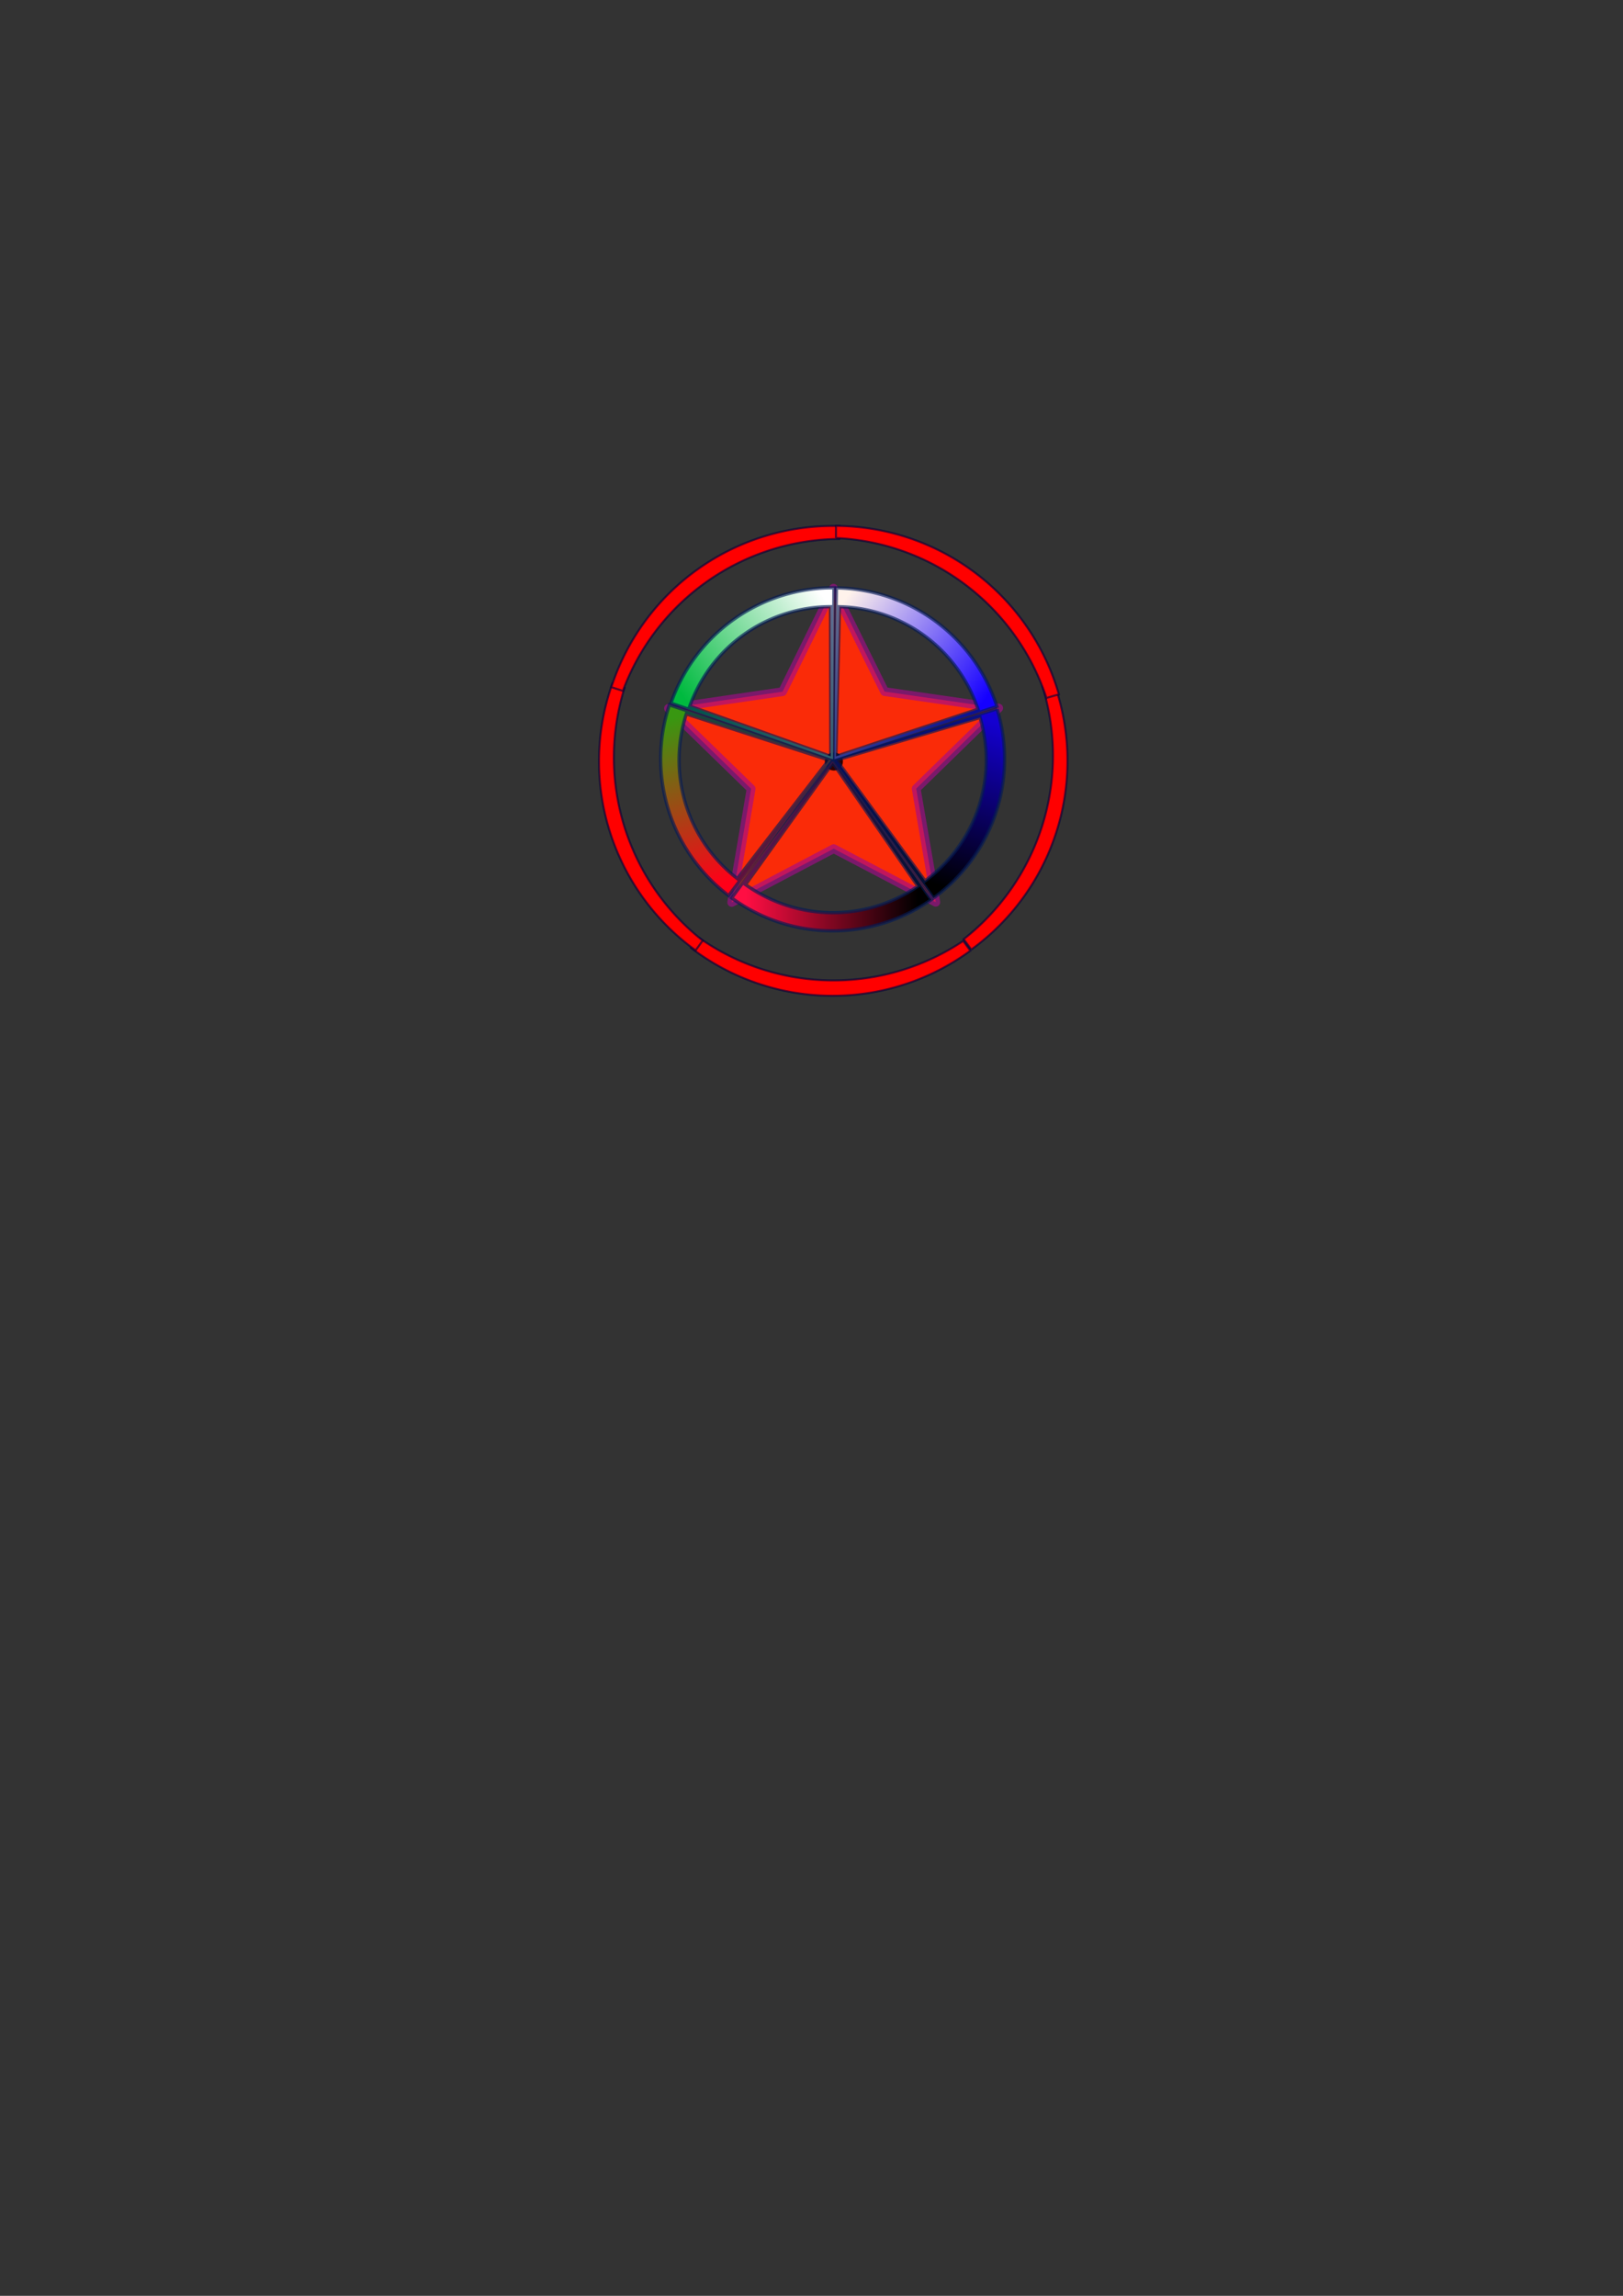 <?xml version="1.0" encoding="UTF-8" standalone="no"?>
<svg
   xmlns:dc="http://purl.org/dc/elements/1.1/"
   xmlns:cc="http://creativecommons.org/ns#"
   xmlns:rdf="http://www.w3.org/1999/02/22-rdf-syntax-ns#"
   xmlns:svg="http://www.w3.org/2000/svg"
   xmlns="http://www.w3.org/2000/svg"
   xmlns:xlink="http://www.w3.org/1999/xlink"
   xmlns:sodipodi="http://sodipodi.sourceforge.net/DTD/sodipodi-0.dtd"
   xmlns:inkscape="http://www.inkscape.org/namespaces/inkscape"
   width="210mm"
   height="297mm"
   viewBox="0 0 210 297"
   version="1.1"
   id="svg8"
   inkscape:version="1.0.1 (0767f8302a, 2020-10-17)"
   sodipodi:docname="2021-02-26 – gradient sides.svg">
  <rect x="0" y="0" width="210" height="297" fill="#333333" stroke="none"/>
  <defs
     id="defs2">
    <linearGradient
       inkscape:collect="always"
       id="linearGradient1091">
      <stop
         style="stop-color:#389711;stop-opacity:1"
         offset="0"
         id="stop1087" />
      <stop
         style="stop-color:#ff0018;stop-opacity:1"
         offset="1"
         id="stop1089" />
    </linearGradient>
    <linearGradient
       inkscape:collect="always"
       id="linearGradient1085">
      <stop
         style="stop-color:#000000;stop-opacity:1"
         offset="0"
         id="stop1081" />
      <stop
         style="stop-color:#1400d0;stop-opacity:1"
         offset="1"
         id="stop1083" />
    </linearGradient>
    <linearGradient
       inkscape:collect="always"
       id="linearGradient1079">
      <stop
         style="stop-color:#1500ff;stop-opacity:1"
         offset="0"
         id="stop1075" />
      <stop
         style="stop-color:#fff2eb;stop-opacity:1"
         offset="1"
         id="stop1077" />
    </linearGradient>
    <linearGradient
       inkscape:collect="always"
       id="linearGradient1073">
      <stop
         style="stop-color:#ff0e43;stop-opacity:1"
         offset="0"
         id="stop1069" />
      <stop
         style="stop-color:#000000;stop-opacity:1"
         offset="1"
         id="stop1071" />
    </linearGradient>
    <linearGradient
       inkscape:collect="always"
       id="linearGradient995">
      <stop
         style="stop-color:#ffffff;stop-opacity:1"
         offset="0"
         id="stop991" />
      <stop
         style="stop-color:#00ba3f;stop-opacity:1"
         offset="1"
         id="stop993" />
    </linearGradient>
    <linearGradient
       inkscape:collect="always"
       xlink:href="#linearGradient1073"
       id="linearGradient997"
       x1="149.472"
       y1="-12.188"
       x2="162.303"
       y2="-30.424"
       gradientUnits="userSpaceOnUse"
       gradientTransform="rotate(55.405,2.389,0.645)" />
    <linearGradient
       inkscape:collect="always"
       xlink:href="#linearGradient1085"
       id="linearGradient997-8"
       x1="149.472"
       y1="-12.188"
       x2="162.303"
       y2="-30.424"
       gradientUnits="userSpaceOnUse"
       gradientTransform="rotate(-16.502,569.508,153.578)" />
    <linearGradient
       inkscape:collect="always"
       xlink:href="#linearGradient1091"
       id="linearGradient997-0"
       x1="149.472"
       y1="-12.188"
       x2="162.303"
       y2="-30.424"
       gradientUnits="userSpaceOnUse"
       gradientTransform="rotate(127.649,93.443,25.176)" />
    <linearGradient
       inkscape:collect="always"
       xlink:href="#linearGradient1079"
       id="linearGradient997-5"
       x1="149.472"
       y1="-12.188"
       x2="162.303"
       y2="-30.424"
       gradientUnits="userSpaceOnUse"
       gradientTransform="rotate(-88.642,191.221,51.521)" />
    <linearGradient
       inkscape:collect="always"
       xlink:href="#linearGradient995"
       id="linearGradient997-9"
       x1="149.472"
       y1="-12.188"
       x2="162.303"
       y2="-30.424"
       gradientUnits="userSpaceOnUse"
       gradientTransform="rotate(-160.372,136.31,36.782)" />
  </defs>
  <sodipodi:namedview
     id="base"
     pagecolor="#ffffff"
     bordercolor="#666666"
     borderopacity="1.0"
     inkscape:pageopacity="0.0"
     inkscape:pageshadow="2"
     inkscape:zoom="1.979899"
     inkscape:cx="419.4712"
     inkscape:cy="457.91389"
     inkscape:document-units="mm"
     inkscape:current-layer="layer1"
     inkscape:document-rotation="0"
     showgrid="false"
     showguides="true"
     inkscape:guide-bbox="true"
     inkscape:window-width="1647"
     inkscape:window-height="1212"
     inkscape:window-x="837"
     inkscape:window-y="106"
     inkscape:window-maximized="0" />
  <g
     inkscape:label="Layer 1"
     inkscape:groupmode="layer"
     id="layer1">
    <path
       sodipodi:type="star"
       style="fill:#fa2b08;stroke:#a30b8b;stroke-width:1.138;stroke-linecap:round;stroke-linejoin:round;stroke-opacity:0.642"
       id="path866"
       sodipodi:sides="5"
       sodipodi:cx="107.86386"
       sodipodi:cy="98.557808"
       sodipodi:r1="22.458244"
       sodipodi:r2="11.229122"
       sodipodi:arg1="1.0471976"
       sodipodi:arg2="1.6755161"
       inkscape:flatsided="false"
       inkscape:rounded="0"
       inkscape:randomized="0"
       d="m 119.093,118.007 -12.403,-8.282 -13.854,5.522 4.044,-14.355 -9.533,-11.469 14.902,-0.59 7.962,-12.611 5.166,13.99 14.454,3.676 -11.709,9.237 z"
       inkscape:transform-center-x="0.0061490119"
       inkscape:transform-center-y="-2.1387271"
       transform="rotate(-78.051,107.864,98.558)" />
    <circle
       style="fill:#310000;fill-opacity:1;fill-rule:evenodd;stroke-width:0.265"
       id="path872"
       cx="107.896"
       cy="98.512"
       r="1.172" />
    <path
       id="path868-5"
       style="fill:url(#linearGradient997);fill-opacity:1;fill-rule:evenodd;stroke:#061b54;stroke-width:0.431;stroke-miterlimit:4;stroke-dasharray:none;stroke-opacity:0.642"
       inkscape:transform-center-x="0.21602699"
       inkscape:transform-center-y="11.008797"
       d="M 118.76,114.643 A 19.373,19.373 0 0 1 96.464,114.434 L 107.761,98.696 Z m 1.747,1.74 A 22.191,22.191 0 0 1 94.676,116.163 L 107.746,98.23 Z" />
    <path
       id="path868-5-2"
       style="fill:url(#linearGradient997-8);fill-opacity:1;fill-rule:evenodd;stroke:#061b54;stroke-width:0.431;stroke-miterlimit:4;stroke-dasharray:none;stroke-opacity:0.642"
       inkscape:transform-center-x="-11.14695"
       inkscape:transform-center-y="5.7904673"
       d="m 126.811,92.819 a 19.373,19.373 0 0 1 -7.123,21.129 L 108.236,98.322 Z m 2.196,-1.121 a 22.191,22.191 0 0 1 -8.232,24.486 L 107.788,98.192 Z" />
    <path
       id="path868-5-7"
       style="fill:url(#linearGradient997-0);fill-opacity:1;fill-rule:evenodd;stroke:#061b54;stroke-width:0.431;stroke-miterlimit:4;stroke-dasharray:none;stroke-opacity:0.642"
       inkscape:transform-center-x="11.091349"
       inkscape:transform-center-y="5.3508202"
       d="M 95.403,113.66 A 19.373,19.373 0 0 1 88.803,92.361 l 18.434,5.959 z m -1.124,2.195 A 22.191,22.191 0 0 1 86.611,91.186 l 21.065,6.978 z" />
    <path
       id="path868-5-28"
       style="fill:url(#linearGradient997-5);fill-opacity:1;fill-rule:evenodd;stroke:#061b54;stroke-width:0.431;stroke-miterlimit:4;stroke-dasharray:none;stroke-opacity:0.642"
       inkscape:transform-center-x="-10.638213"
       inkscape:transform-center-y="-11.14023"
       d="m 108.613,78.489 a 19.373,19.373 0 0 1 17.926,13.26 l -18.385,6.108 z m -0.393,-2.434 a 22.191,22.191 0 0 1 20.781,15.345 l -21.109,6.844 z" />
    <path
       id="path868-5-6"
       style="fill:url(#linearGradient997-9);fill-opacity:1;fill-rule:evenodd;stroke:#061b54;stroke-width:0.431;stroke-miterlimit:4;stroke-dasharray:none;stroke-opacity:0.642"
       inkscape:transform-center-x="10.405176"
       inkscape:transform-center-y="-11.102294"
       d="M 89.251,91.352 A 19.373,19.373 0 0 1 107.462,78.486 l 0.036,19.373 z M 86.816,90.962 a 22.191,22.191 0 0 1 21.086,-14.923 l -0.119,22.19 z" />
    <path
       id="path1165"
       style="fill:#ff0000;fill-rule:evenodd;stroke-width:0.265;stroke:#05043a;stroke-opacity:0.642"
       inkscape:transform-center-x="0.31795342"
       inkscape:transform-center-y="26.682221"
       d="m 90.427,121.296 -1.014,1.326 a 30.152,30.152 0 0 0 36.144,0.368 l -0.927,-1.264 a 30.152,30.152 0 0 1 -34.204,-0.429 z" />
    <path
       id="path1165-4"
       style="fill:#ff0000;fill-rule:evenodd;stroke:#05043a;stroke-width:0.265;stroke-opacity:0.642"
       inkscape:transform-center-x="-23.69912"
       inkscape:transform-center-y="7.2973447"
       d="m 124.694,121.493 0.98,1.351 a 30.152,30.152 0 0 0 10.699,-34.526 l -1.477,0.526 a 30.152,30.152 0 0 1 -10.202,32.649 z" />
    <path
       id="path1165-5"
       style="fill:#ff0000;fill-rule:evenodd;stroke:#05043a;stroke-width:0.265;stroke-opacity:0.642"
       inkscape:transform-center-x="23.743657"
       inkscape:transform-center-y="7.2176703"
       d="M 80.803,89.001 79.23,88.444 a 30.152,30.152 0 0 0 10.777,34.502 l 0.917,-1.271 A 30.152,30.152 0 0 1 80.803,89.001 Z" />
    <path
       id="path1165-0"
       style="fill:#ff0000;fill-rule:evenodd;stroke:#05043a;stroke-width:0.265;stroke-opacity:0.642"
       inkscape:transform-center-x="14.030201"
       inkscape:transform-center-y="-19.763804"
       d="m 108.586,69.72 0.047,-1.668 A 30.152,30.152 0 0 0 79.102,88.894 l 1.491,0.483 A 30.152,30.152 0 0 1 108.586,69.72 Z" />
    <path
       id="path1165-3"
       style="fill:#ff0000;fill-rule:evenodd;stroke:#05043a;stroke-width:0.265;stroke-opacity:0.642"
       inkscape:transform-center-x="-14.781672"
       inkscape:transform-center-y="-19.216687"
       d="M 135.404,90.289 137.007,89.827 A 30.152,30.152 0 0 0 108.17,68.033 l -0.007,1.568 a 30.152,30.152 0 0 1 27.24,20.689 z" />
  </g>
</svg>
